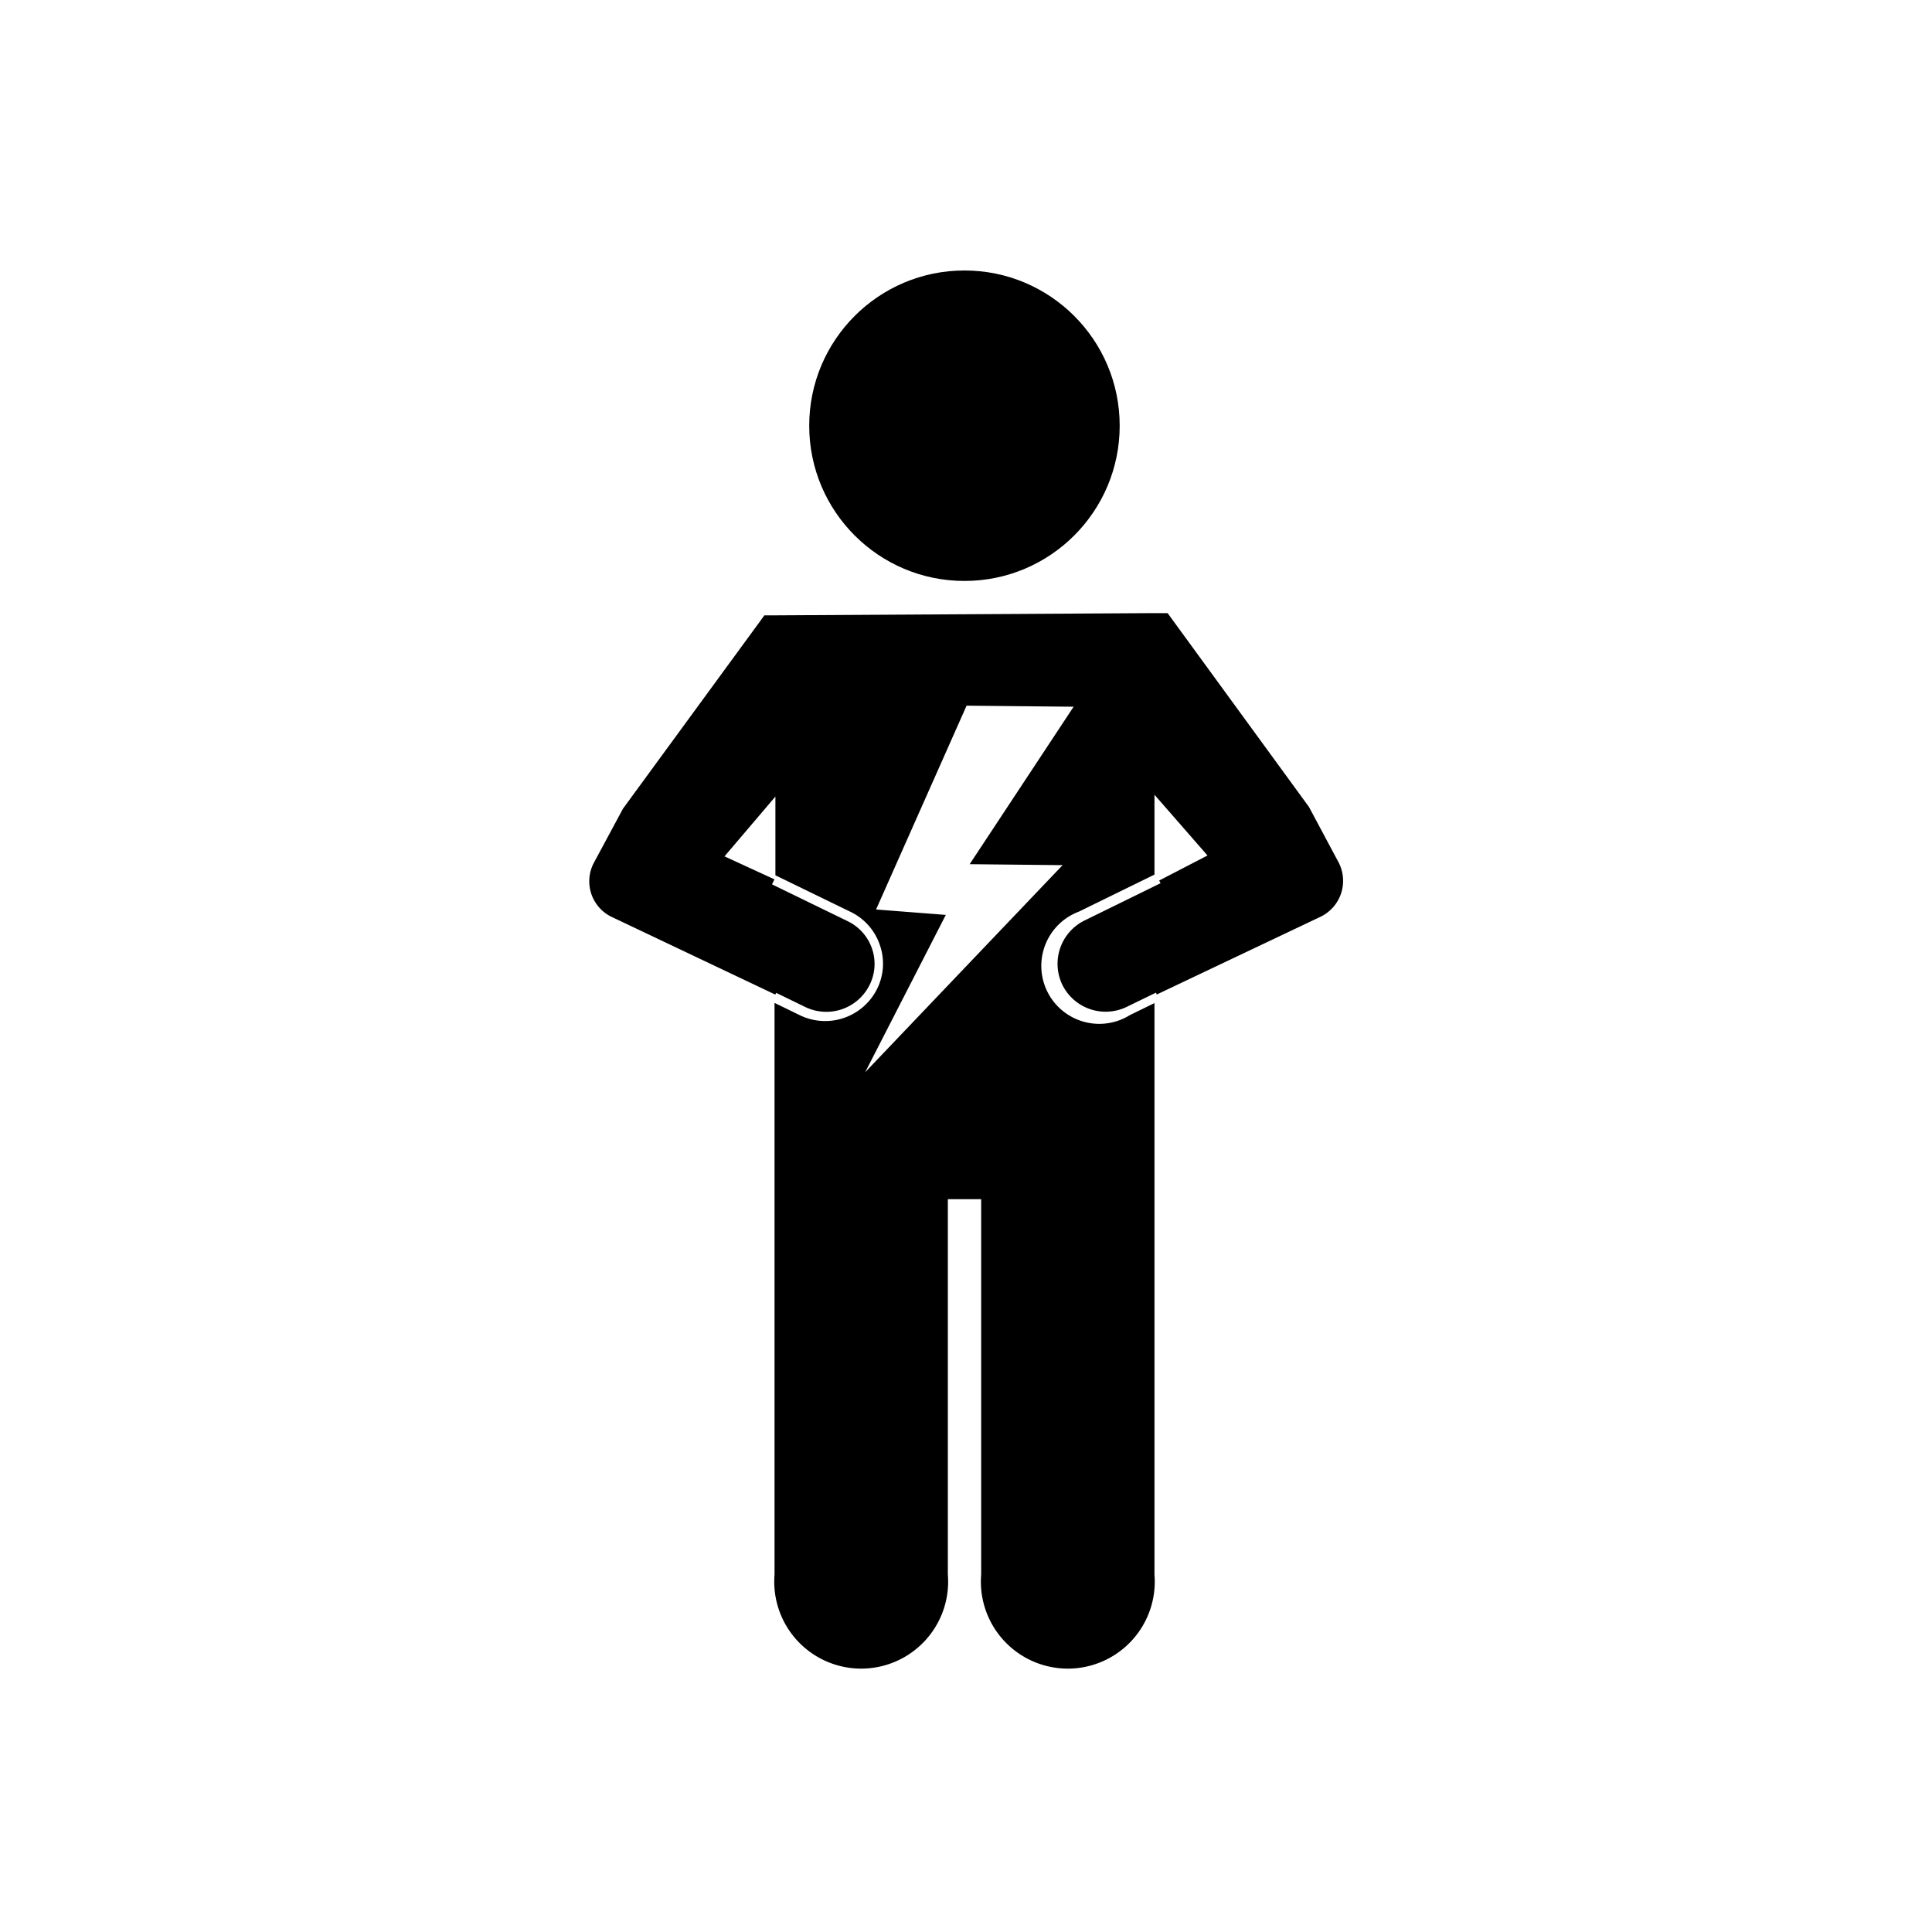 <svg xmlns="http://www.w3.org/2000/svg" viewBox="0 0 200 200"><defs><style>.a{fill:#000;}</style></defs><title>боль</title><circle class="a" cx="99.84" cy="44.07" r="16.07"/><path class="a" d="M138.52,89.18l-3.11-5.82.09.17L120.87,63.47h-1.46l-39.1.23H79.13l-14.63,20,.09-.17-3.11,5.78a4.09,4.09,0,0,0,1.93,5.65l16.85,8,.09-.18,3,1.46A5,5,0,0,0,90,102a4.86,4.86,0,0,0,.28-3.77,4.92,4.92,0,0,0-2.53-2.87l-7.83-3.81.25-.52L75,88.65l5.27-6.19V90.7l0-.09,7.83,3.81a5.91,5.91,0,0,1,3,3.46,5.85,5.85,0,0,1-.33,4.54,6,6,0,0,1-8,2.66l-2.59-1.26V163a9,9,0,1,0,17.94,0V124.14h3.45V163a9,9,0,1,0,17.94,0V103.84l-2.54,1.24a6,6,0,1,1-5.28-10.71l7.82-3.83V82.27L125,88.56l-5,2.59.14.28-7.83,3.84A5,5,0,0,0,110,102a5,5,0,0,0,6.66,2.22l3-1.46.09.19,16.85-8A4.13,4.13,0,0,0,138.52,89.18ZM110,89.56,89.56,111l8.35-16.29-7.22-.56,9.37-21.1,11.08.11L100.38,89.46Z"/></svg>